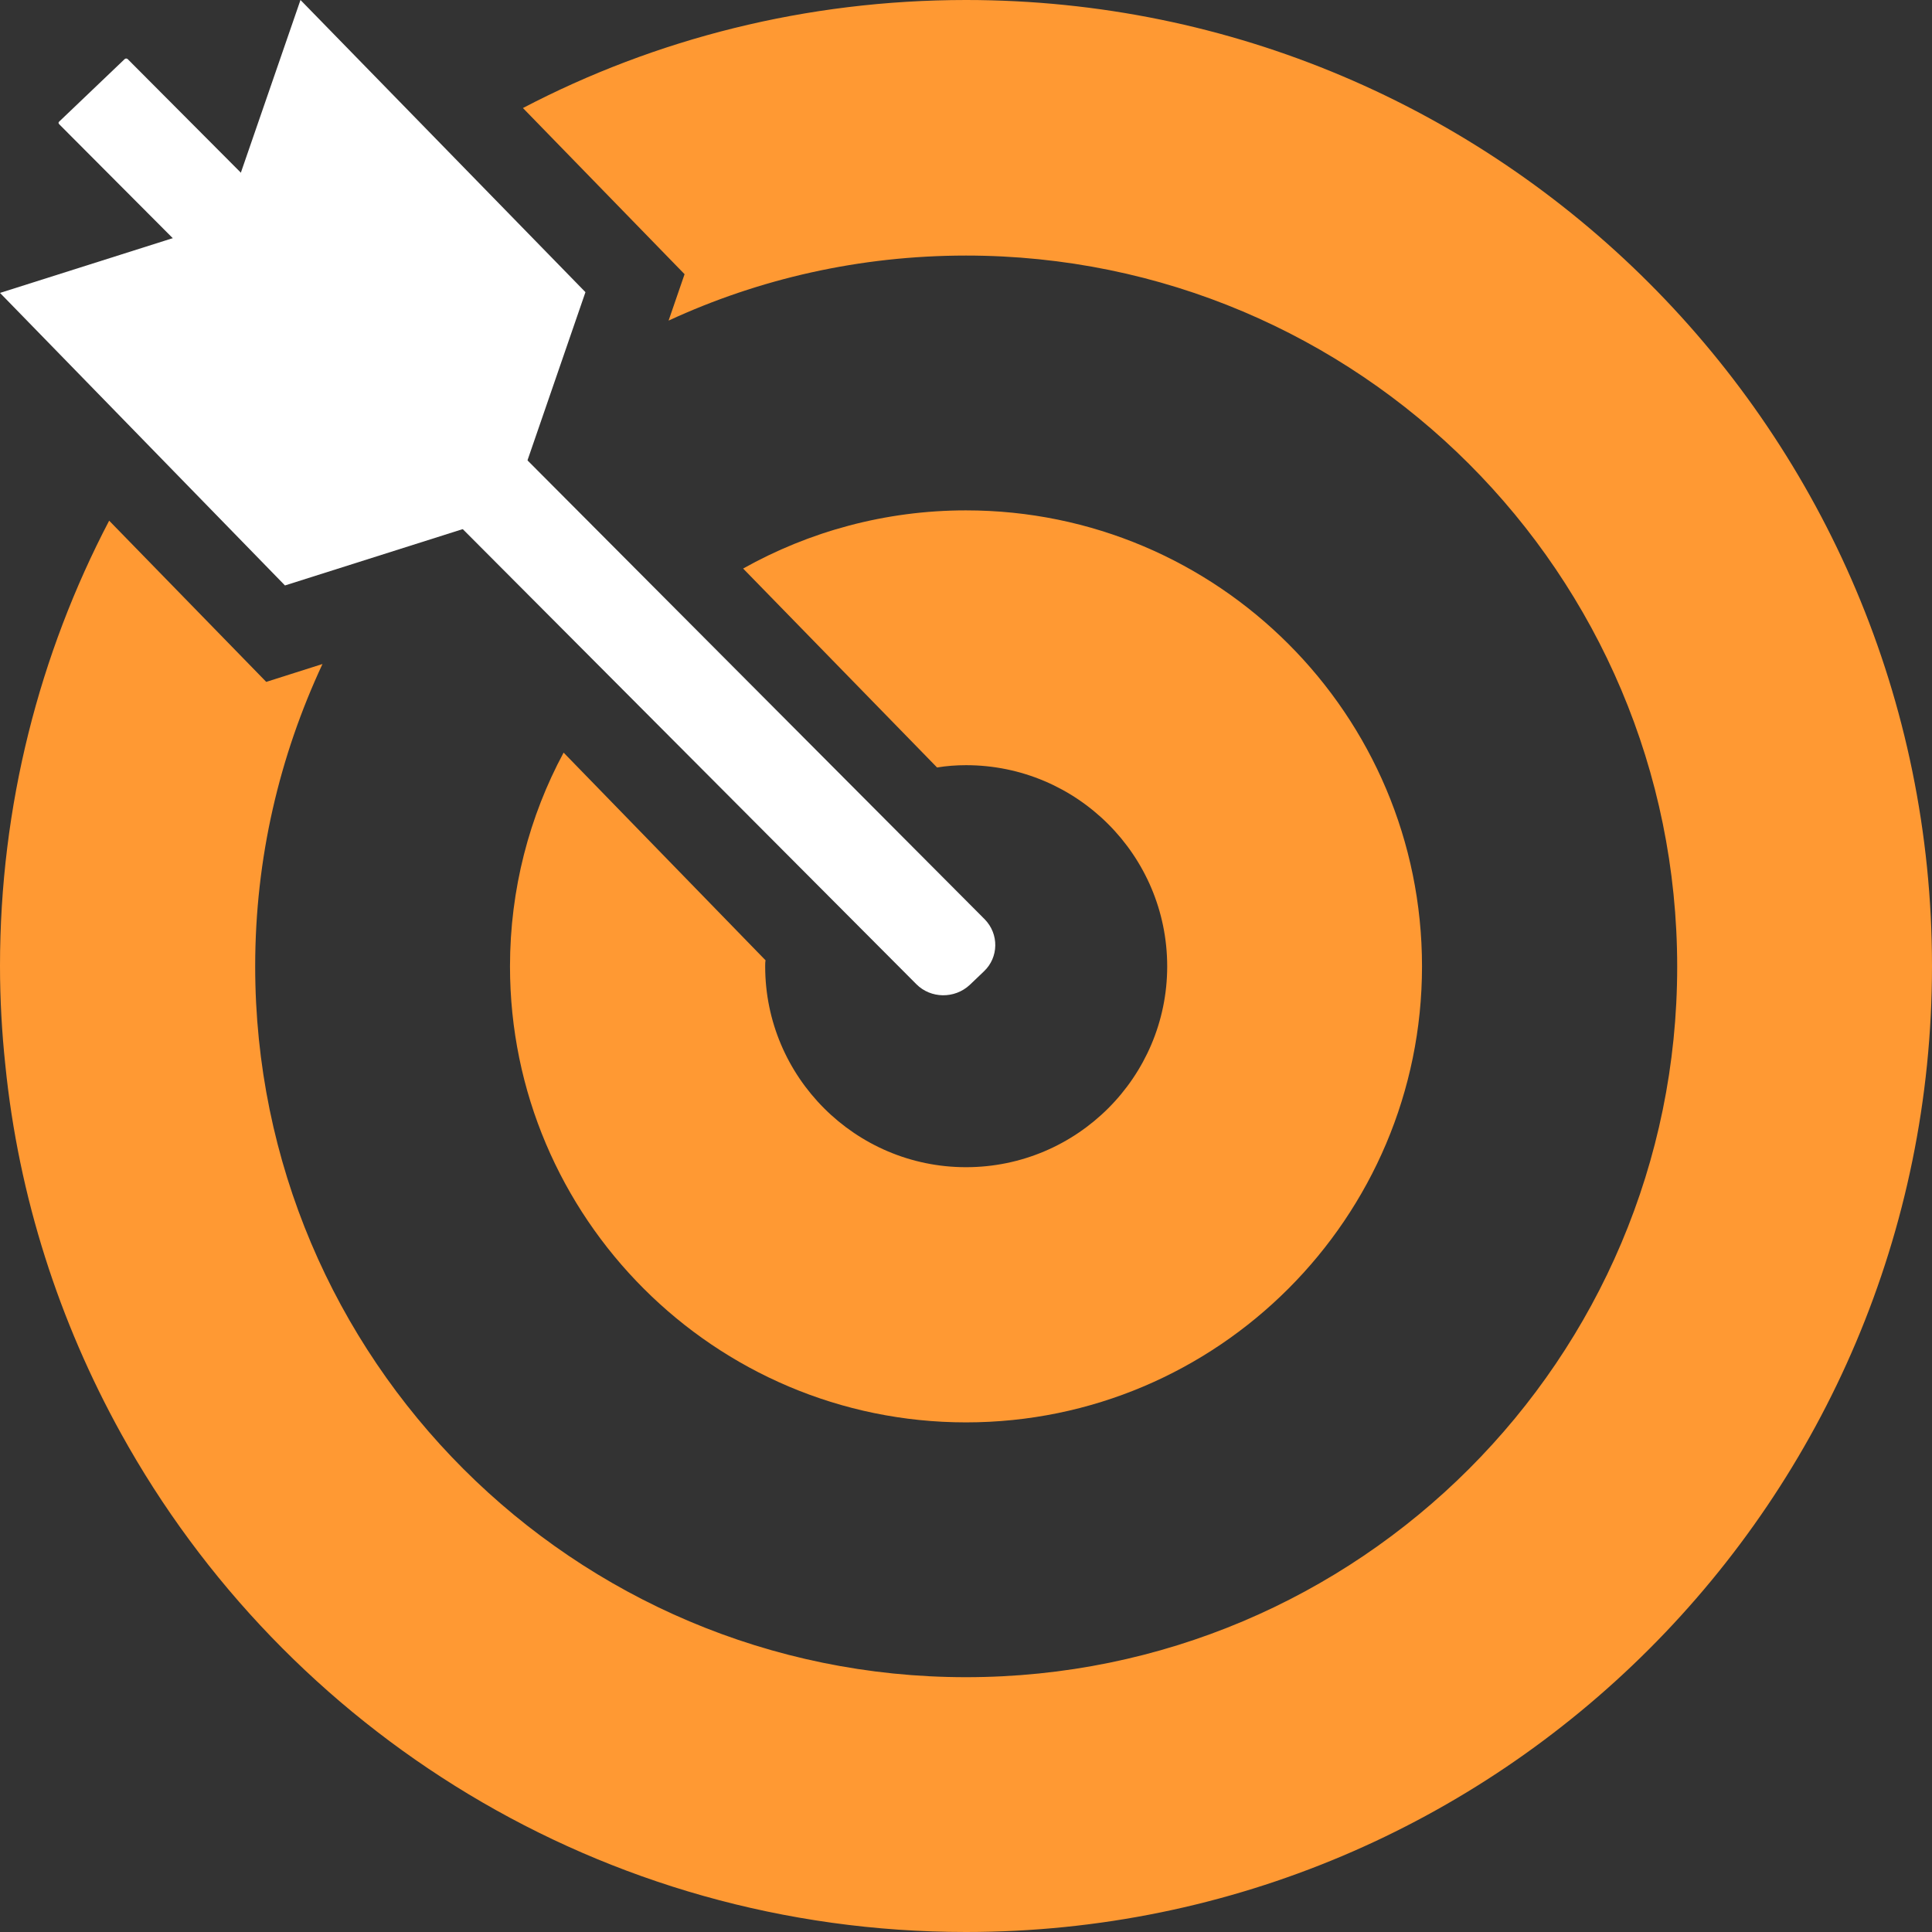<?xml version="1.0" encoding="UTF-8"?>
<svg width="36px" height="36px" viewBox="0 0 36 36" version="1.1" xmlns="http://www.w3.org/2000/svg" xmlns:xlink="http://www.w3.org/1999/xlink">
    <rect x="0" y="0" width="36" height="36" fill="#333333" stroke="none"/>
    <!-- Generator: Sketch 47.1 (45422) - http://www.bohemiancoding.com/sketch -->
    <title>row ico2</title>
    <desc>Created with Sketch.</desc>
    <defs></defs>
    <g id="лендинг" stroke="none" stroke-width="1" fill="none" fill-rule="evenodd">
        <g id="Sharpay-home-Copy" transform="translate(-844, -1789)" fill-rule="nonzero">
            <g id="row-ico2" transform="translate(862, 1807) scale(-1, 1) translate(-862, -1807) translate(844, 1789)">
                <polygon id="Shape" fill="#FFFFFF" points="31.829 4.136 30.401 0 25.091 5.444 26.519 9.587 30.69 10.909 36 5.458"></polygon>
                <g id="Group" fill="#FF9933">
                    <path d="M36,18 C36,18.624 35.965,19.24 35.901,19.843 C35.653,22.309 34.894,24.633 33.746,26.709 C30.685,32.251 24.782,36 18,36 C8.057,36 0,27.943 0,18 C0,8.065 8.057,0 18,0 C20.976,0 23.79,0.723 26.256,2.013 L23.244,5.109 L23.542,5.974 C21.855,5.194 19.977,4.762 18,4.762 C10.68,4.762 4.748,10.694 4.748,18.014 C4.748,25.32 10.68,31.252 18,31.252 C25.313,31.252 31.245,25.32 31.245,18.007 C31.245,15.987 30.791,14.088 29.991,12.373 L31.039,12.706 L33.966,9.702 C35.263,12.182 36,15.009 36,18 Z" id="Shape"></path>
                    <path d="M26.497,18.007 C26.497,22.691 22.684,26.504 18,26.504 C13.309,26.504 9.503,22.691 9.503,18.007 C9.503,13.316 13.309,9.51 18,9.51 C19.509,9.51 20.927,9.907 22.153,10.594 L18.539,14.301 C18.369,14.272 18.177,14.258 18,14.258 C15.931,14.258 14.251,15.938 14.251,18.007 C14.251,20.069 15.931,21.749 18,21.749 C20.062,21.749 21.742,20.069 21.742,18.007 C21.742,17.972 21.742,17.929 21.735,17.894 L25.498,14.024 C26.135,15.208 26.497,16.569 26.497,18.007 Z" id="Shape"></path>
                </g>
                <path d="M34.894,2.318 L18.924,18.34 C18.657,18.608 18.214,18.615 17.932,18.354 L17.665,18.099 C17.39,17.838 17.383,17.405 17.651,17.13 L33.621,1.101 C33.635,1.087 33.663,1.087 33.677,1.101 L34.887,2.256 C34.915,2.277 34.915,2.297 34.894,2.318 Z" id="Shape" fill="#FFFFFF"></path>
            </g>
        </g>
    </g>
</svg>